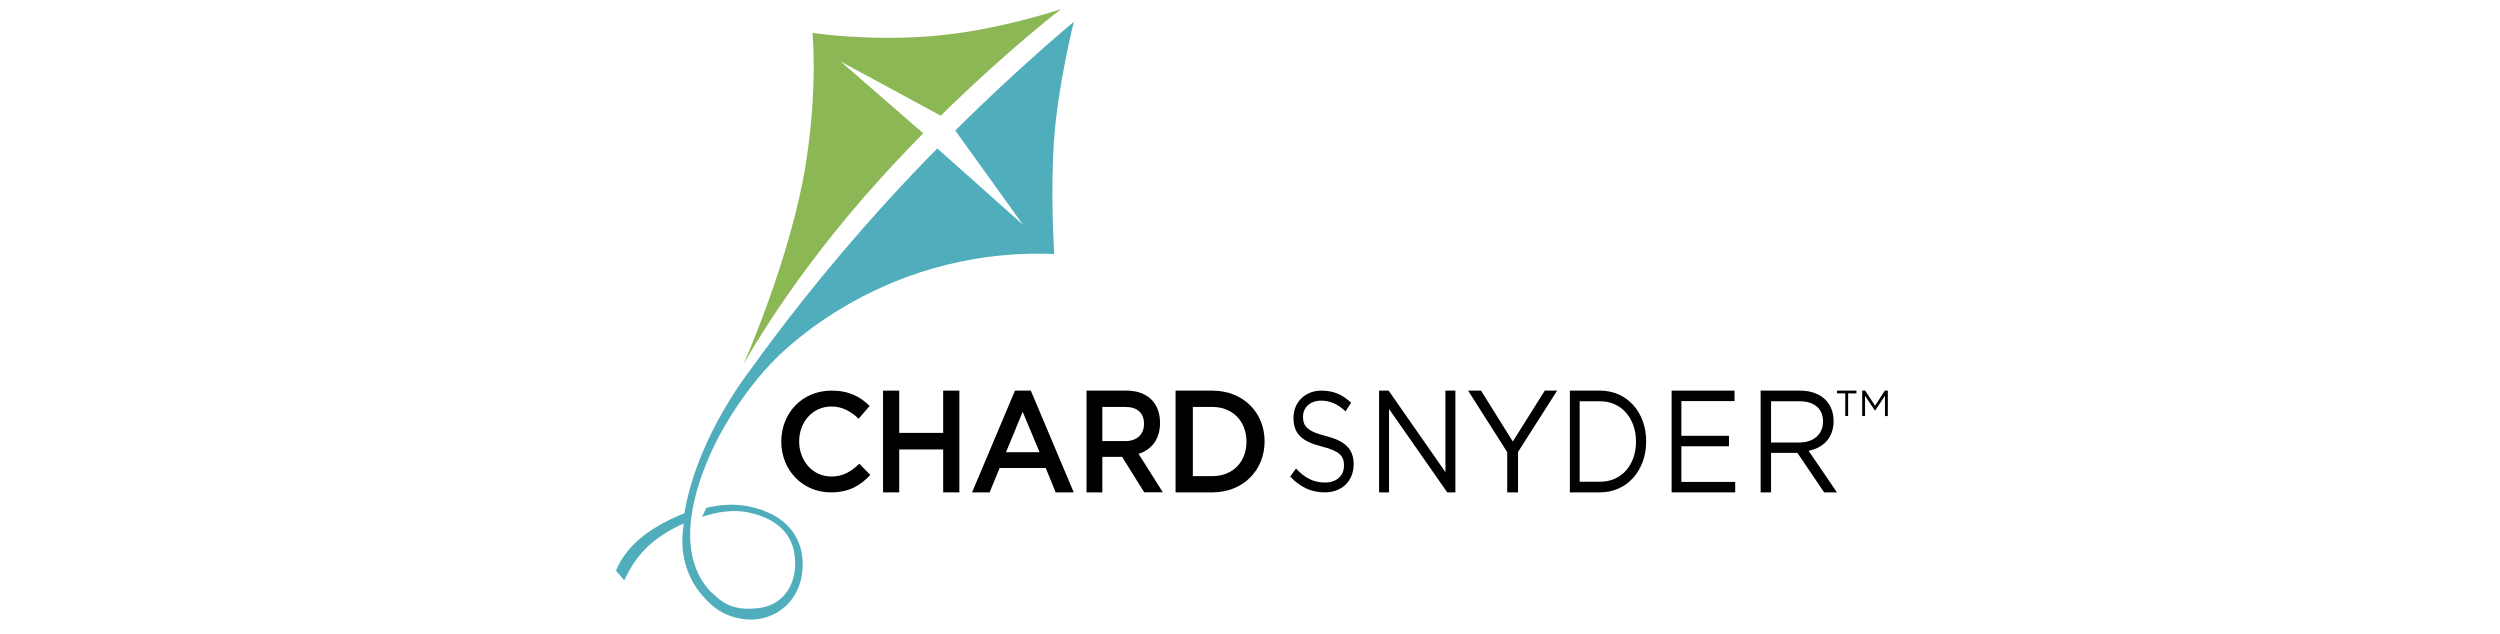 <?xml version="1.0" encoding="UTF-8"?>
<svg width="276px" height="70px" viewBox="0 0 276 70" version="1.1" xmlns="http://www.w3.org/2000/svg" xmlns:xlink="http://www.w3.org/1999/xlink">
    <title>chard-snyder-logo</title>
    <g id="chard-snyder-logo" stroke="none" stroke-width="1" fill="none" fill-rule="evenodd">
        <g id="group" transform="translate(68, 1)" fill-rule="nonzero">
            <path d="M23.725,53.358 C20.592,53.358 18.254,50.892 18.254,47.755 C18.254,44.618 20.545,42.125 23.8,42.125 C25.783,42.125 26.98,42.822 28.009,43.814 L26.793,45.226 C25.932,44.422 25.006,43.877 23.781,43.877 C21.724,43.877 20.227,45.583 20.227,47.728 C20.227,49.873 21.714,51.607 23.781,51.607 C25.1,51.607 25.951,51.062 26.868,50.195 L28.083,51.437 C26.961,52.617 25.727,53.358 23.716,53.358" id="Path" fill="#000000"></path>
            <polygon id="Path" fill="#000000" points="31.273 48.619 31.273 53.358 29.488 53.358 29.488 42.125 31.273 42.125 31.273 46.79 36.127 46.79 36.127 42.125 37.913 42.125 37.913 53.358 36.127 53.358 36.127 48.619"></polygon>
            <path d="M50.55,53.358 L48.547,53.358 L47.451,50.669 L42.359,50.669 L41.254,53.358 L39.317,53.358 L44.053,42.125 L45.804,42.125 L50.541,53.358 L50.55,53.358 Z M44.905,44.465 L43.061,48.926 L46.768,48.926 L44.905,44.465 Z" id="Shape" fill="#000000"></path>
            <path d="M58.325,53.358 L55.882,49.441 L53.698,49.441 L53.698,53.358 L51.954,53.358 L51.954,42.125 L56.382,42.125 C58.67,42.125 60.068,43.492 60.068,45.682 C60.068,47.538 59.093,48.665 57.695,49.1 L60.379,53.349 L58.325,53.349 L58.325,53.358 Z M56.236,43.926 L53.698,43.926 L53.698,47.695 L56.253,47.695 C57.505,47.695 58.299,46.956 58.299,45.802 C58.299,44.564 57.531,43.926 56.244,43.926" id="Shape" fill="#000000"></path>
            <path d="M65.834,53.358 L61.783,53.358 L61.783,42.125 L65.834,42.125 C69.252,42.125 71.612,44.545 71.612,47.723 C71.612,50.901 69.252,53.358 65.834,53.358 M65.834,43.926 L63.691,43.926 L63.691,51.566 L65.834,51.566 C68.119,51.566 69.611,49.977 69.611,47.76 C69.611,45.543 68.119,43.926 65.834,43.926" id="Shape" fill="#000000"></path>
            <path d="M74.421,51.633 L75.08,50.725 C76.056,51.759 76.992,52.271 78.293,52.271 C79.595,52.271 80.376,51.489 80.376,50.411 L80.376,50.375 C80.376,49.359 79.904,48.784 77.943,48.299 C75.788,47.751 74.803,46.942 74.803,45.145 L74.803,45.109 C74.803,43.392 76.105,42.125 77.878,42.125 C79.245,42.125 80.221,42.574 81.165,43.464 L80.547,44.417 C79.676,43.59 78.806,43.23 77.846,43.23 C76.626,43.23 75.853,44.012 75.853,44.992 L75.853,45.019 C75.853,46.052 76.333,46.627 78.391,47.14 C80.474,47.67 81.442,48.559 81.442,50.231 L81.442,50.267 C81.442,52.136 80.107,53.358 78.244,53.358 C76.764,53.358 75.544,52.783 74.421,51.606" id="Path" fill="#000000"></path>
            <polygon id="Path" fill="#000000" points="84.25 42.125 85.305 42.125 91.576 51.123 91.576 42.125 92.675 42.125 92.675 53.358 91.775 53.358 85.349 44.148 85.349 53.358 84.25 53.358"></polygon>
            <polygon id="Path" fill="#000000" points="98.397 48.915 94.079 42.125 95.507 42.125 99.012 47.742 102.544 42.125 103.908 42.125 99.59 48.896 99.59 53.358 98.397 53.358"></polygon>
            <path d="M105.312,42.125 L108.643,42.125 C111.656,42.125 113.737,44.545 113.737,47.705 L113.737,47.742 C113.737,50.901 111.656,53.358 108.643,53.358 L105.312,53.358 L105.312,42.134 L105.312,42.125 Z M108.643,52.185 C111.065,52.185 112.614,50.264 112.614,47.769 L112.614,47.742 C112.614,45.257 111.065,43.298 108.643,43.298 L106.395,43.298 L106.395,52.185 L108.643,52.185 L108.643,52.185 Z" id="Shape" fill="#000000"></path>
            <polygon id="Path" fill="#000000" points="116.546 42.125 123.491 42.125 123.491 43.28 117.624 43.28 117.624 47.113 122.881 47.113 122.881 48.268 117.624 48.268 117.624 52.204 123.567 52.204 123.567 53.358 116.546 53.358"></polygon>
            <path d="M126.375,42.125 L130.751,42.125 C131.998,42.125 133.005,42.541 133.642,43.252 C134.137,43.797 134.429,44.582 134.429,45.469 L134.429,45.497 C134.429,47.354 133.262,48.453 131.67,48.767 L134.8,53.358 L133.386,53.358 L130.433,48.998 L127.524,48.998 L127.524,53.358 L126.375,53.358 L126.375,42.134 L126.375,42.125 Z M130.645,47.853 C132.174,47.853 133.262,46.984 133.262,45.543 L133.262,45.515 C133.262,44.139 132.307,43.298 130.663,43.298 L127.524,43.298 L127.524,47.853 L130.645,47.853 Z" id="Shape" fill="#000000"></path>
            <path d="M24.804,5.787 L35.857,11.772 C43.304,4.45 49.146,0 49.146,0 C49.146,0 42.076,2.414 34.848,2.988 C27.629,3.562 21.699,2.629 21.699,2.629 C21.699,2.629 22.305,8.551 20.963,17.074 C19.322,27.455 14.042,39.317 14.042,39.317 C14.042,39.317 19.173,29.716 29.41,18.483 C30.945,16.796 32.453,15.208 33.927,13.719 L24.813,5.796 L24.804,5.787 Z" id="Path" fill="#8BB754"></path>
            <path d="M48.369,14.462 C48.749,8.646 50.55,1.404 50.55,1.404 C50.55,1.404 44.787,6.151 37.458,13.403 L44.931,23.804 L35.476,15.386 C33.73,17.154 31.921,19.056 30.102,21.049 C22.927,28.892 17.707,35.847 15.146,39.41 C13.391,41.689 8.776,48.276 7.564,55.653 C3.23,57.412 1.068,59.503 0,61.989 L0.914,63.074 C2.036,60.696 3.601,58.516 7.483,56.793 C7.41,57.34 7.365,57.726 7.338,58.282 C7.202,61.351 8.46,64.062 10.812,65.991 C12.006,66.969 13.554,67.391 14.875,67.4 C15.318,67.4 15.761,67.355 16.205,67.247 C18.928,66.601 20.656,64.232 20.62,61.217 C20.584,58.273 18.792,55.778 14.757,54.926 C13.155,54.585 11.536,54.693 9.971,55.07 L9.509,56.057 C11.183,55.518 12.929,55.213 14.612,55.572 C18.286,56.353 19.751,58.426 19.788,61.1 C19.824,63.792 18.313,65.785 15.861,66.117 C13.834,66.395 12.441,66 11.445,65.183 C11.283,65.049 11.129,64.923 10.984,64.78 C10.776,64.618 10.586,64.448 10.405,64.277 C5.944,59.44 9.301,51.229 11.192,47.522 C11.292,47.325 11.391,47.127 11.5,46.939 C11.5,46.939 11.5,46.939 11.5,46.939 C13.246,43.717 15.336,41.025 16.956,39.302 L16.956,39.302 C16.956,39.302 28.401,26.245 48.388,27.043 C48.315,25.948 47.989,20.097 48.36,14.453" id="Path" fill="#50ADBB"></path>
            <path d="M135.718,42.433 L134.8,42.433 L134.8,42.125 L136.952,42.125 L136.952,42.433 L136.034,42.433 L136.034,44.923 L135.718,44.923 L135.718,42.433 Z M137.584,42.125 L137.919,42.125 L139.005,43.792 L140.091,42.125 L140.417,42.125 L140.417,44.933 L140.101,44.933 L140.101,42.691 L139.025,44.308 L138.975,44.308 L137.9,42.691 L137.9,44.933 L137.584,44.933 L137.584,42.125 Z" id="Shape" fill="#000000"></path>
        </g>
    </g>
</svg>
